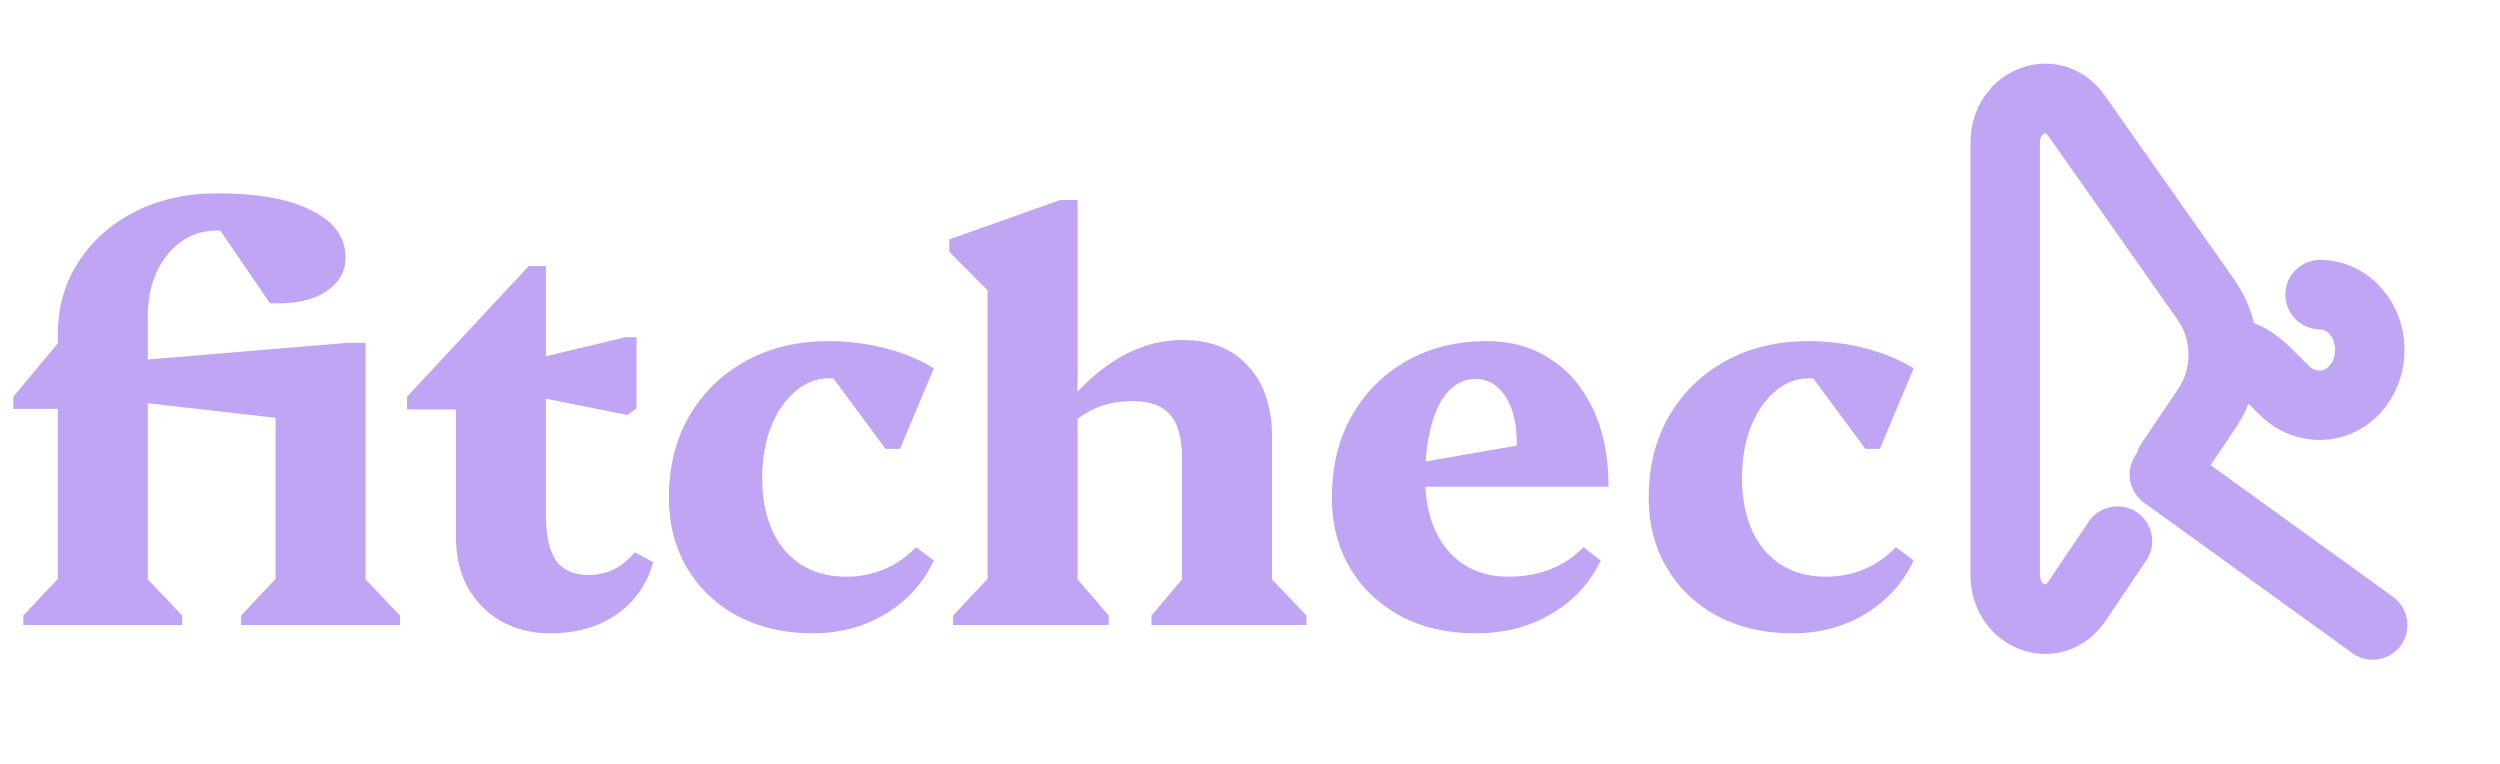 <svg width="216" height="66" viewBox="0 0 216 66" fill="none" xmlns="http://www.w3.org/2000/svg">
<path d="M2.016 54V53.184L5.76 49.2L4.992 50.544V32.016L7.056 35.328H1.152V34.272L4.992 29.664V28.944C4.992 26.576 5.584 24.48 6.768 22.656C7.952 20.8 9.584 19.344 11.664 18.288C13.744 17.232 16.128 16.704 18.816 16.704C22.304 16.704 25.008 17.2 26.928 18.192C28.88 19.152 29.856 20.512 29.856 22.272C29.856 23.456 29.312 24.416 28.224 25.152C27.168 25.856 25.792 26.208 24.096 26.208H23.328L18.048 18.48H23.568L23.616 23.184C22.624 21.008 21.008 19.92 18.768 19.92C17.008 19.92 15.568 20.624 14.448 22.032C13.328 23.408 12.768 25.2 12.768 27.408V50.592L12 49.248L15.744 53.184V54H2.016ZM20.832 54V53.184L24.576 49.2L23.808 50.544V33.504L25.872 36.336L9.936 34.512V31.296L30.096 29.616H31.584V50.592L30.816 49.248L34.56 53.184V54H20.832ZM47.551 54.72C45.952 54.72 44.528 54.368 43.279 53.664C42.063 52.96 41.103 51.984 40.4 50.736C39.727 49.488 39.392 48.032 39.392 46.368V31.824L41.456 35.376H35.167V34.272L45.679 22.992H47.167V44.496C47.167 46.256 47.456 47.568 48.032 48.432C48.639 49.264 49.584 49.68 50.864 49.68C52.431 49.68 53.76 49.024 54.847 47.712L56.431 48.576C55.919 50.464 54.864 51.968 53.264 53.088C51.696 54.176 49.791 54.72 47.551 54.72ZM54.224 35.856L44.623 33.936V31.392L54.032 29.136H54.992V35.28L54.224 35.856ZM70.222 54.72C67.79 54.72 65.63 54.224 63.742 53.232C61.886 52.24 60.431 50.864 59.374 49.104C58.319 47.312 57.791 45.28 57.791 43.008C57.791 40.352 58.367 38.016 59.519 36C60.703 33.952 62.334 32.352 64.415 31.2C66.495 30.048 68.894 29.472 71.615 29.472C73.278 29.472 74.91 29.68 76.51 30.096C78.111 30.512 79.502 31.088 80.686 31.824L77.758 38.784H76.51L70.942 31.248H75.215V34.128C74.319 33.168 73.118 32.688 71.615 32.688C70.526 32.688 69.55 33.072 68.686 33.84C67.823 34.576 67.135 35.584 66.623 36.864C66.111 38.144 65.855 39.616 65.855 41.28C65.855 43.904 66.495 45.984 67.775 47.52C69.087 49.056 70.862 49.824 73.103 49.824C75.471 49.824 77.487 48.976 79.15 47.28L80.686 48.432C79.758 50.384 78.367 51.92 76.51 53.04C74.654 54.16 72.558 54.72 70.222 54.72ZM99.484 54V53.184L102.845 49.2L102.125 50.544V39.6C102.125 37.872 101.789 36.624 101.117 35.856C100.445 35.056 99.356 34.656 97.853 34.656C96.764 34.656 95.772 34.832 94.876 35.184C93.981 35.536 93.148 36.08 92.38 36.816V34.032H92.909C95.788 30.928 98.876 29.376 102.173 29.376C104.605 29.376 106.493 30.128 107.837 31.632C109.213 33.104 109.901 35.152 109.901 37.776V50.592L109.133 49.248L112.877 53.184V54H99.484ZM82.349 54V53.184L86.093 49.2L85.325 50.544V23.376L87.388 27.168L82.013 21.744V20.688L91.612 17.28H93.1V50.592L92.38 49.2L95.788 53.184V54H82.349ZM127.504 54.72C125.072 54.72 122.912 54.224 121.024 53.232C119.168 52.24 117.712 50.864 116.656 49.104C115.6 47.312 115.072 45.28 115.072 43.008C115.072 40.352 115.632 38.016 116.752 36C117.904 33.952 119.488 32.352 121.504 31.2C123.52 30.048 125.84 29.472 128.464 29.472C130.544 29.472 132.368 29.984 133.936 31.008C135.504 32 136.736 33.44 137.632 35.328C138.528 37.216 138.976 39.456 138.976 42.048H120.64V40.32L131.056 38.496C131.056 36.608 130.72 35.184 130.048 34.224C129.408 33.232 128.544 32.736 127.456 32.736C126.592 32.736 125.824 33.088 125.152 33.792C124.512 34.464 124.016 35.456 123.664 36.768C123.312 38.048 123.136 39.552 123.136 41.28C123.136 43.904 123.776 45.984 125.056 47.52C126.368 49.056 128.128 49.824 130.336 49.824C132.992 49.824 135.152 48.976 136.816 47.28L138.304 48.432C137.376 50.384 135.952 51.92 134.032 53.04C132.144 54.16 129.968 54.72 127.504 54.72ZM154.879 54.72C152.447 54.72 150.287 54.224 148.399 53.232C146.543 52.24 145.087 50.864 144.031 49.104C142.975 47.312 142.447 45.28 142.447 43.008C142.447 40.352 143.023 38.016 144.175 36C145.359 33.952 146.991 32.352 149.071 31.2C151.151 30.048 153.551 29.472 156.271 29.472C157.935 29.472 159.567 29.68 161.167 30.096C162.767 30.512 164.159 31.088 165.343 31.824L162.415 38.784H161.167L155.599 31.248H159.871V34.128C158.975 33.168 157.775 32.688 156.271 32.688C155.183 32.688 154.207 33.072 153.343 33.84C152.479 34.576 151.791 35.584 151.279 36.864C150.767 38.144 150.511 39.616 150.511 41.28C150.511 43.904 151.151 45.984 152.431 47.52C153.743 49.056 155.519 49.824 157.759 49.824C160.127 49.824 162.143 48.976 163.807 47.28L165.343 48.432C164.415 50.384 163.023 51.92 161.167 53.04C159.311 54.16 157.215 54.72 154.879 54.72Z" fill="#C0A5F5"/>
<path d="M200.455 25.456C202.827 25.456 204.75 27.595 204.75 30.235C204.75 32.874 202.827 35.014 200.455 35.014C199.338 35.014 198.321 34.61 197.557 33.908C196.094 32.563 194.621 30.553 192.723 30.553H192.083M192.083 30.553C192.102 32.199 191.645 33.852 190.709 35.24L187.5 40M192.083 30.553C192.064 28.921 191.576 27.295 190.623 25.94L179.393 9.974C177.379 7.112 173.25 8.696 173.25 12.331V49.669C173.25 53.344 177.454 54.903 179.435 51.963L182.95 46.75" stroke="#C0A5F5" stroke-width="6" stroke-linecap="round"/>
<path d="M187 41L205 54" stroke="#C0A5F5" stroke-width="6" stroke-linecap="round"/>
</svg>
